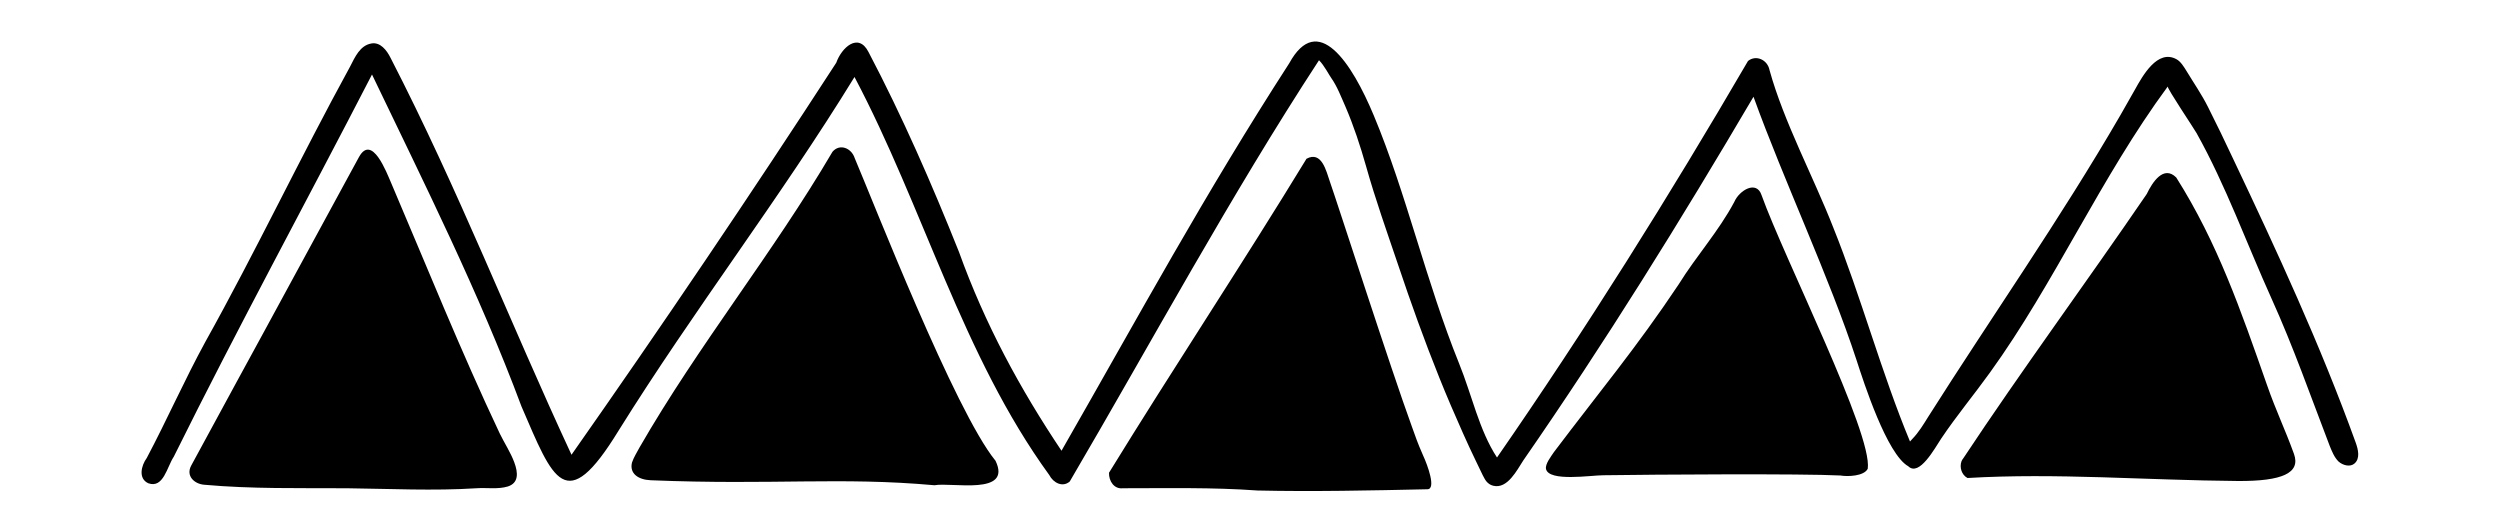<?xml version="1.0" encoding="utf-8"?>
<!-- Generator: Adobe Illustrator 23.0.0, SVG Export Plug-In . SVG Version: 6.00 Build 0)  -->
<svg version="1.1" id="Слой_1" xmlns="http://www.w3.org/2000/svg" xmlns:xlink="http://www.w3.org/1999/xlink" x="0px" y="0px"
	 viewBox="0 0 100 21.28" style="enable-background:new 0 0 100 21.28;" xml:space="preserve">
<g>
	<path d="M94.23,17.71c-1.42-3.93-3.16-7.68-4.92-11.39c-0.32-0.68-0.65-1.37-0.99-2.04c-0.25-0.5-0.57-0.96-0.86-1.44
		c-0.1-0.16-0.23-0.38-0.4-0.47c-0.76-0.42-1.36,0.67-1.66,1.21c-0.19,0.34-0.39,0.68-0.58,1.02c-2.43,4.19-5.17,8.09-7.69,12.07
		c-0.2,0.32-0.38,0.62-0.63,0.88c-0.03,0.03-0.06,0.07-0.1,0.11c-1.13-2.71-1.97-5.83-3.07-8.56c-0.78-2-1.98-4.23-2.55-6.3
		c-0.08-0.41-0.54-0.62-0.86-0.36c-3.16,5.42-6.48,10.72-10.04,15.86c-0.72-1.1-1-2.49-1.52-3.77c-1.31-3.24-2.11-6.8-3.4-9.89
		c-0.9-2.16-2.25-4.19-3.39-2.11c-3.41,5.28-5.96,10-9.11,15.5c-1.66-2.48-3.06-5.06-4.1-7.95c-1.09-2.73-2.26-5.41-3.62-8
		c-0.41-0.8-1.08-0.17-1.29,0.43c-3.42,5.27-6.99,10.55-10.59,15.68c-2.46-5.29-4.52-10.6-7.24-15.88c-0.15-0.3-0.41-0.64-0.77-0.57
		C14.4,1.82,14.2,2.28,14,2.67c-1.99,3.63-3.77,7.39-5.79,11.01c-0.83,1.52-1.53,3.11-2.34,4.64c-0.22,0.3-0.35,0.82,0.06,1.01
		c0.61,0.22,0.75-0.66,1.02-1.06c2.55-5.15,5.3-10.19,7.93-15.29c2.1,4.38,4.27,8.7,5.98,13.28c1.27,2.94,1.76,4.43,3.88,0.97
		c3.01-4.83,6.47-9.31,9.44-14.15C36.94,8.3,38.49,14.21,41.97,19c0.16,0.31,0.53,0.51,0.82,0.26c3.3-5.63,6.41-11.4,9.97-16.85
		c0.2,0.19,0.42,0.62,0.49,0.71c0.24,0.34,0.4,0.77,0.57,1.15c0.33,0.77,0.59,1.56,0.82,2.37c0.37,1.32,0.84,2.64,1.28,3.94
		c0.51,1.52,1.05,3.03,1.65,4.52c0.3,0.75,0.62,1.49,0.95,2.23c0.17,0.38,0.34,0.75,0.52,1.12c0.09,0.19,0.18,0.38,0.27,0.56
		c0.05,0.09,0.09,0.18,0.15,0.25c0.07,0.08,0.15,0.14,0.27,0.17c0.57,0.14,0.95-0.63,1.2-1.01c3.27-4.72,6.28-9.57,9.21-14.55
		c1.21,3.35,3.04,7.23,4.12,10.53c0.3,0.93,1.22,3.77,2.07,4.25c0.44,0.43,1.06-0.72,1.32-1.11c0.61-0.91,1.31-1.75,1.95-2.64
		c2.59-3.59,4.42-7.79,7.11-11.44c-0.04,0.06,1.05,1.68,1.15,1.86c1.17,2.09,2.01,4.43,3,6.62c0.87,1.92,1.57,3.92,2.33,5.9
		c0.09,0.22,0.18,0.45,0.35,0.62c0.18,0.16,0.47,0.23,0.64,0.08C94.41,18.34,94.33,17.99,94.23,17.71z"/>
	<path d="M19.99,17.34c-1.56-3.3-2.93-6.71-4.36-10.06c-0.16-0.36-0.75-1.94-1.27-1c-0.18,0.34-0.37,0.67-0.55,1.01
		c-0.73,1.34-1.45,2.67-2.18,4.01c-0.72,1.32-1.43,2.64-2.15,3.95c-0.61,1.13-1.22,2.25-1.83,3.37c-0.23,0.42,0.13,0.74,0.52,0.77
		c1.88,0.17,3.81,0.13,5.7,0.14c1.72,0.02,3.47,0.11,5.19,0c0.41-0.03,0.85,0.05,1.25-0.07c0.44-0.14,0.42-0.54,0.26-0.97
		C20.42,18.09,20.18,17.73,19.99,17.34z"/>
	<path d="M34.19,6.33c-0.13-0.41-0.6-0.6-0.89-0.26c-2.39,4.07-5.36,7.73-7.72,11.83c-0.1,0.19-0.23,0.39-0.3,0.6
		c-0.11,0.44,0.25,0.69,0.75,0.71c4.92,0.2,7.58-0.14,11.35,0.2c0.68-0.13,3.12,0.43,2.44-0.98C38.2,16.45,34.92,8.04,34.19,6.33z"
		/>
	<path d="M56.47,17.05c-0.84-2.3-2.95-8.86-3.28-9.8c-0.14-0.4-0.32-1.23-0.93-0.9c-2.56,4.2-5.35,8.41-7.9,12.56
		c-0.01,0.34,0.21,0.66,0.55,0.62c1.8,0,3.59-0.04,5.39,0.09c2.19,0.05,4.55,0,6.8-0.05c0.35-0.01,0.01-0.95-0.18-1.36
		C56.67,17.64,56.65,17.54,56.47,17.05z"/>
	<path d="M69.37,8.08c-0.63,1.18-1.52,2.16-2.22,3.29c-1.68,2.52-3.18,4.31-4.99,6.71c-0.12,0.18-0.36,0.48-0.32,0.68
		c0.12,0.52,1.79,0.25,2.3,0.25c1.98-0.03,7.94-0.07,9.48,0.01c0.28,0.05,0.94,0.03,1.09-0.27c0.2-1.41-3.34-8.41-4.25-10.95
		C70.26,7.2,69.57,7.61,69.37,8.08z"/>
	<path d="M90.68,15.4c-1.05-2.99-1.97-5.67-3.63-8.3c-0.51-0.51-0.96,0.2-1.18,0.66c-2.44,3.57-5.02,7.07-7.33,10.56
		c-0.03,0.04-0.06,0.08-0.08,0.13c-0.09,0.25,0.01,0.55,0.24,0.67c3.53-0.21,7.15,0.09,10.82,0.12c1.77,0.01,2.51-0.32,2.24-1.08
		C91.41,17.19,91.03,16.41,90.68,15.4z"/>
</g>
</svg>
